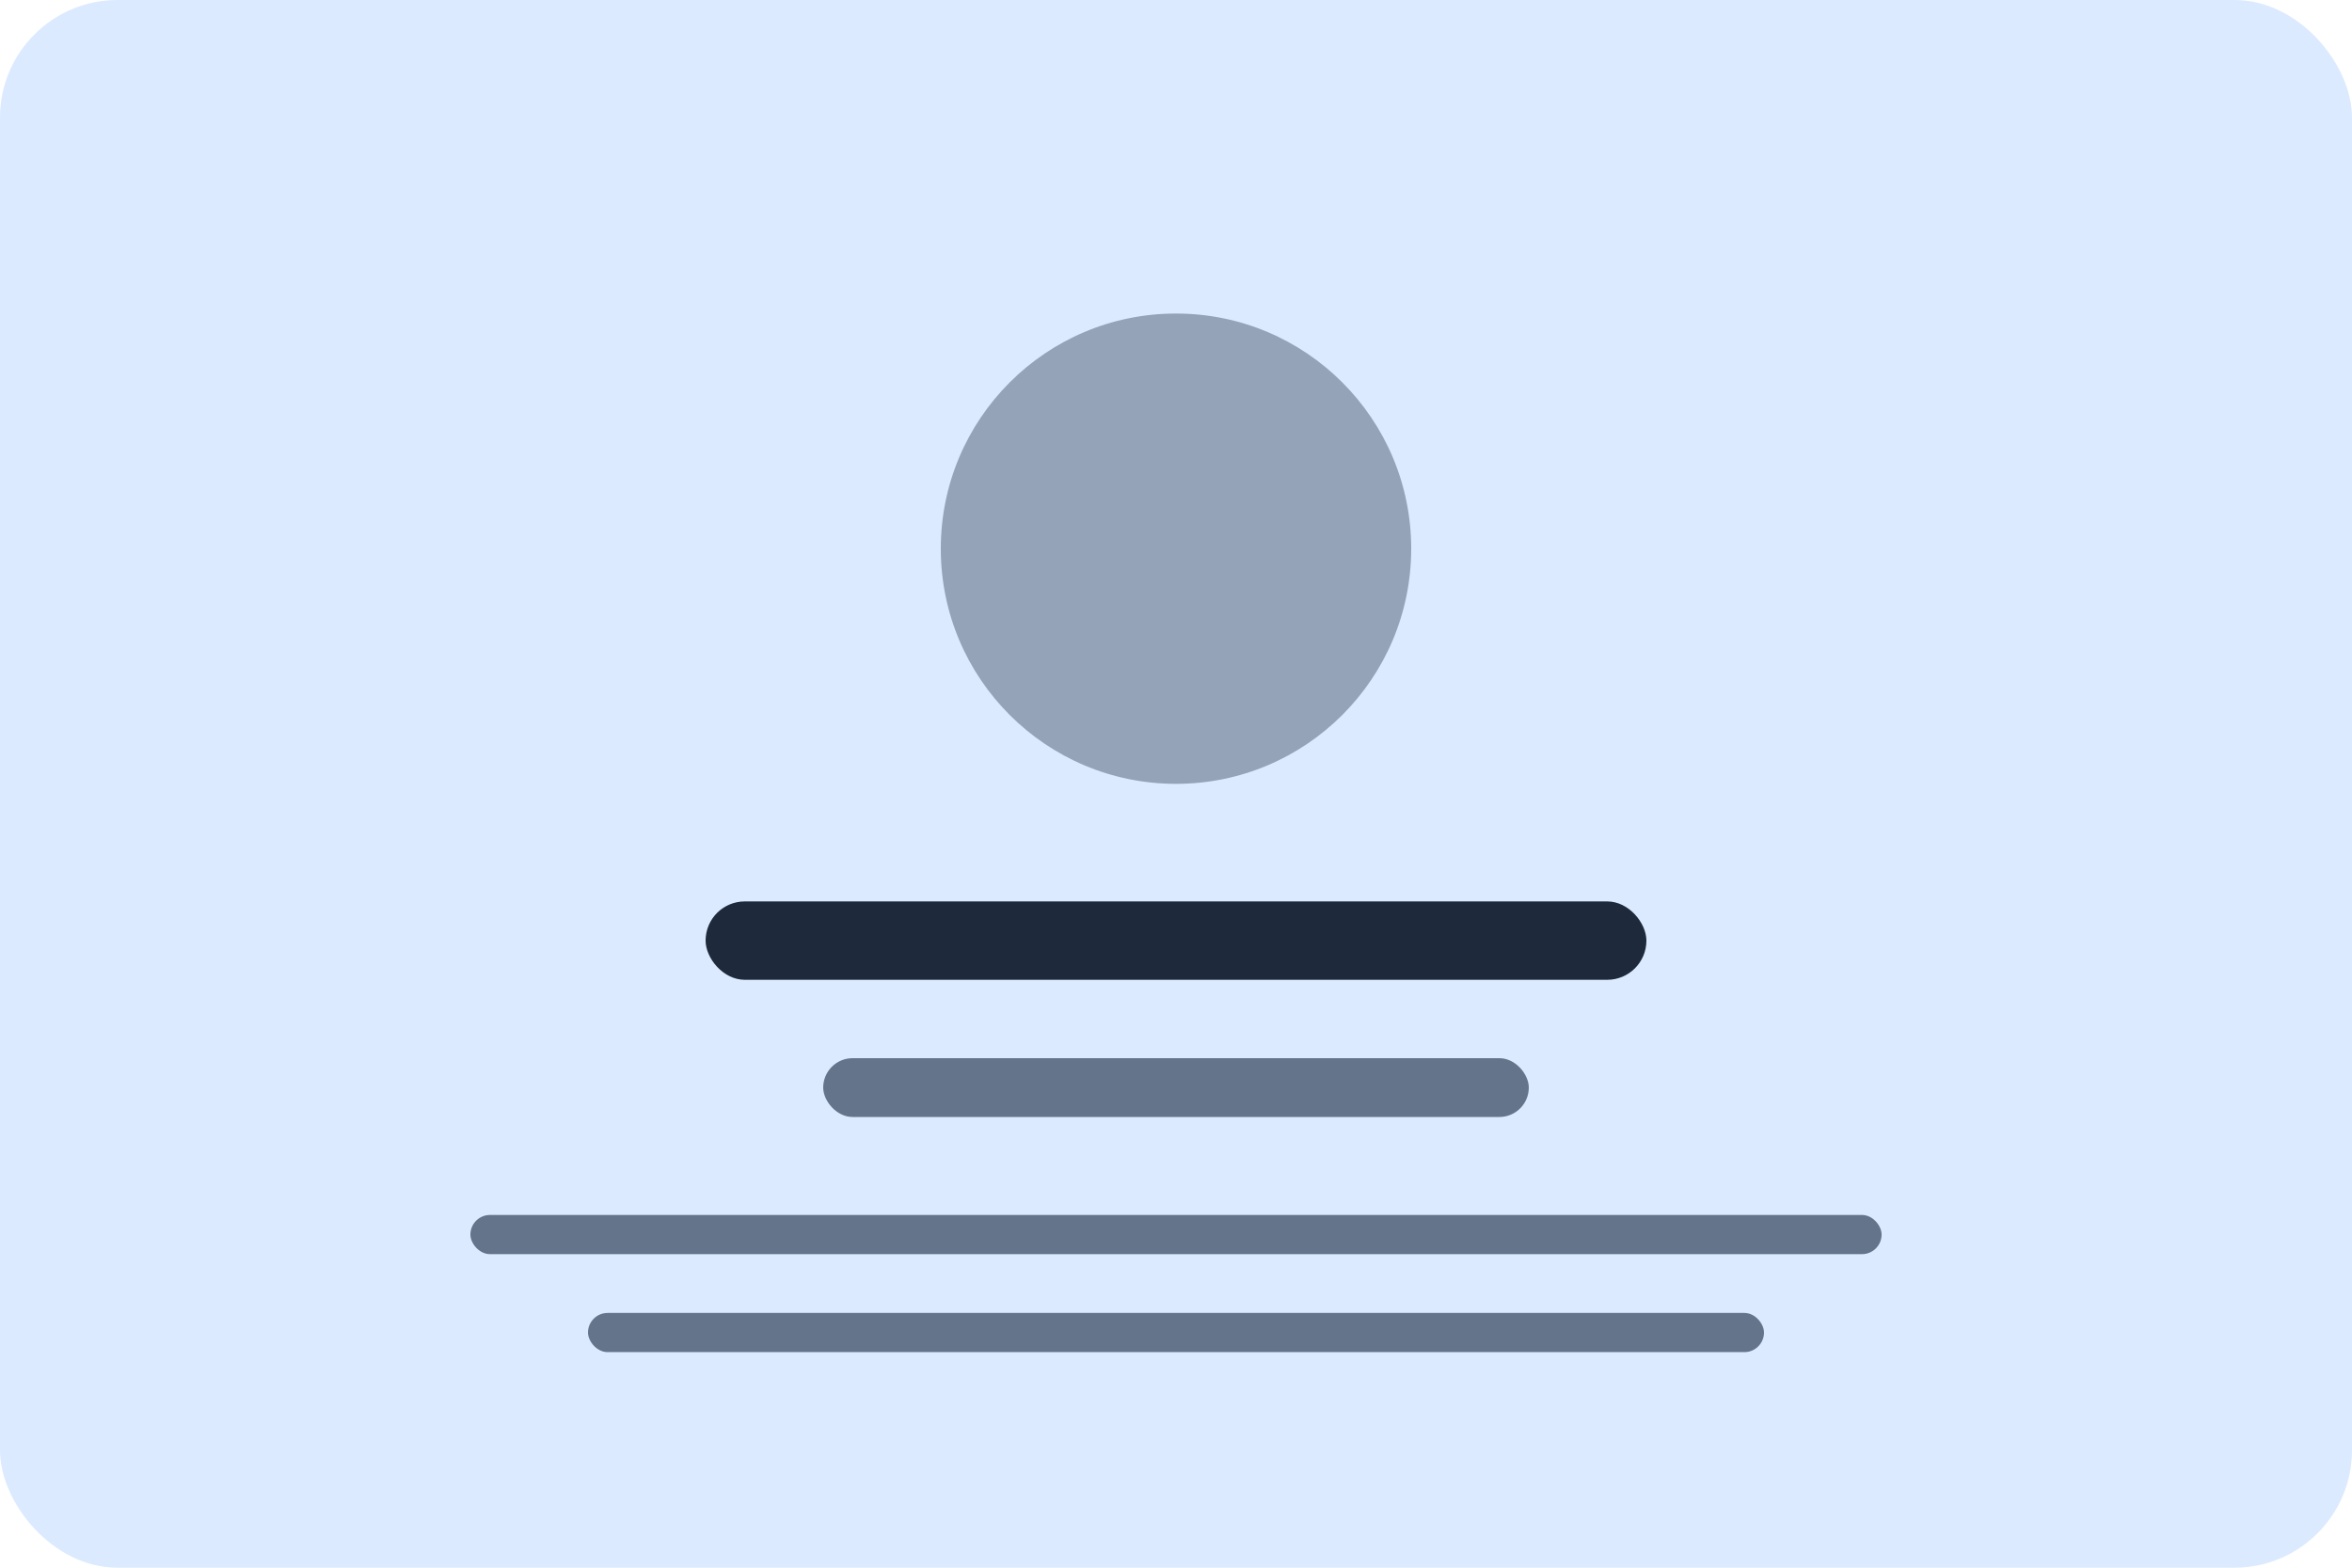 <?xml version="1.0" encoding="UTF-8"?>
<svg xmlns="http://www.w3.org/2000/svg" width="120" height="80" viewBox="0 0 120 80" fill="none">
    <rect width="120" height="80" rx="6" fill="#dbeafe"/>
    <circle cx="60" cy="28" r="12" fill="#94a3b8"/>
    <rect x="36" y="46" width="48" height="4" rx="2" fill="#1e293b"/>
    <rect x="42" y="54" width="36" height="3" rx="1.5" fill="#64748b"/>
    <rect x="24" y="62" width="72" height="2" rx="1" fill="#64748b"/>
    <rect x="30" y="67" width="60" height="2" rx="1" fill="#64748b"/>
</svg>
